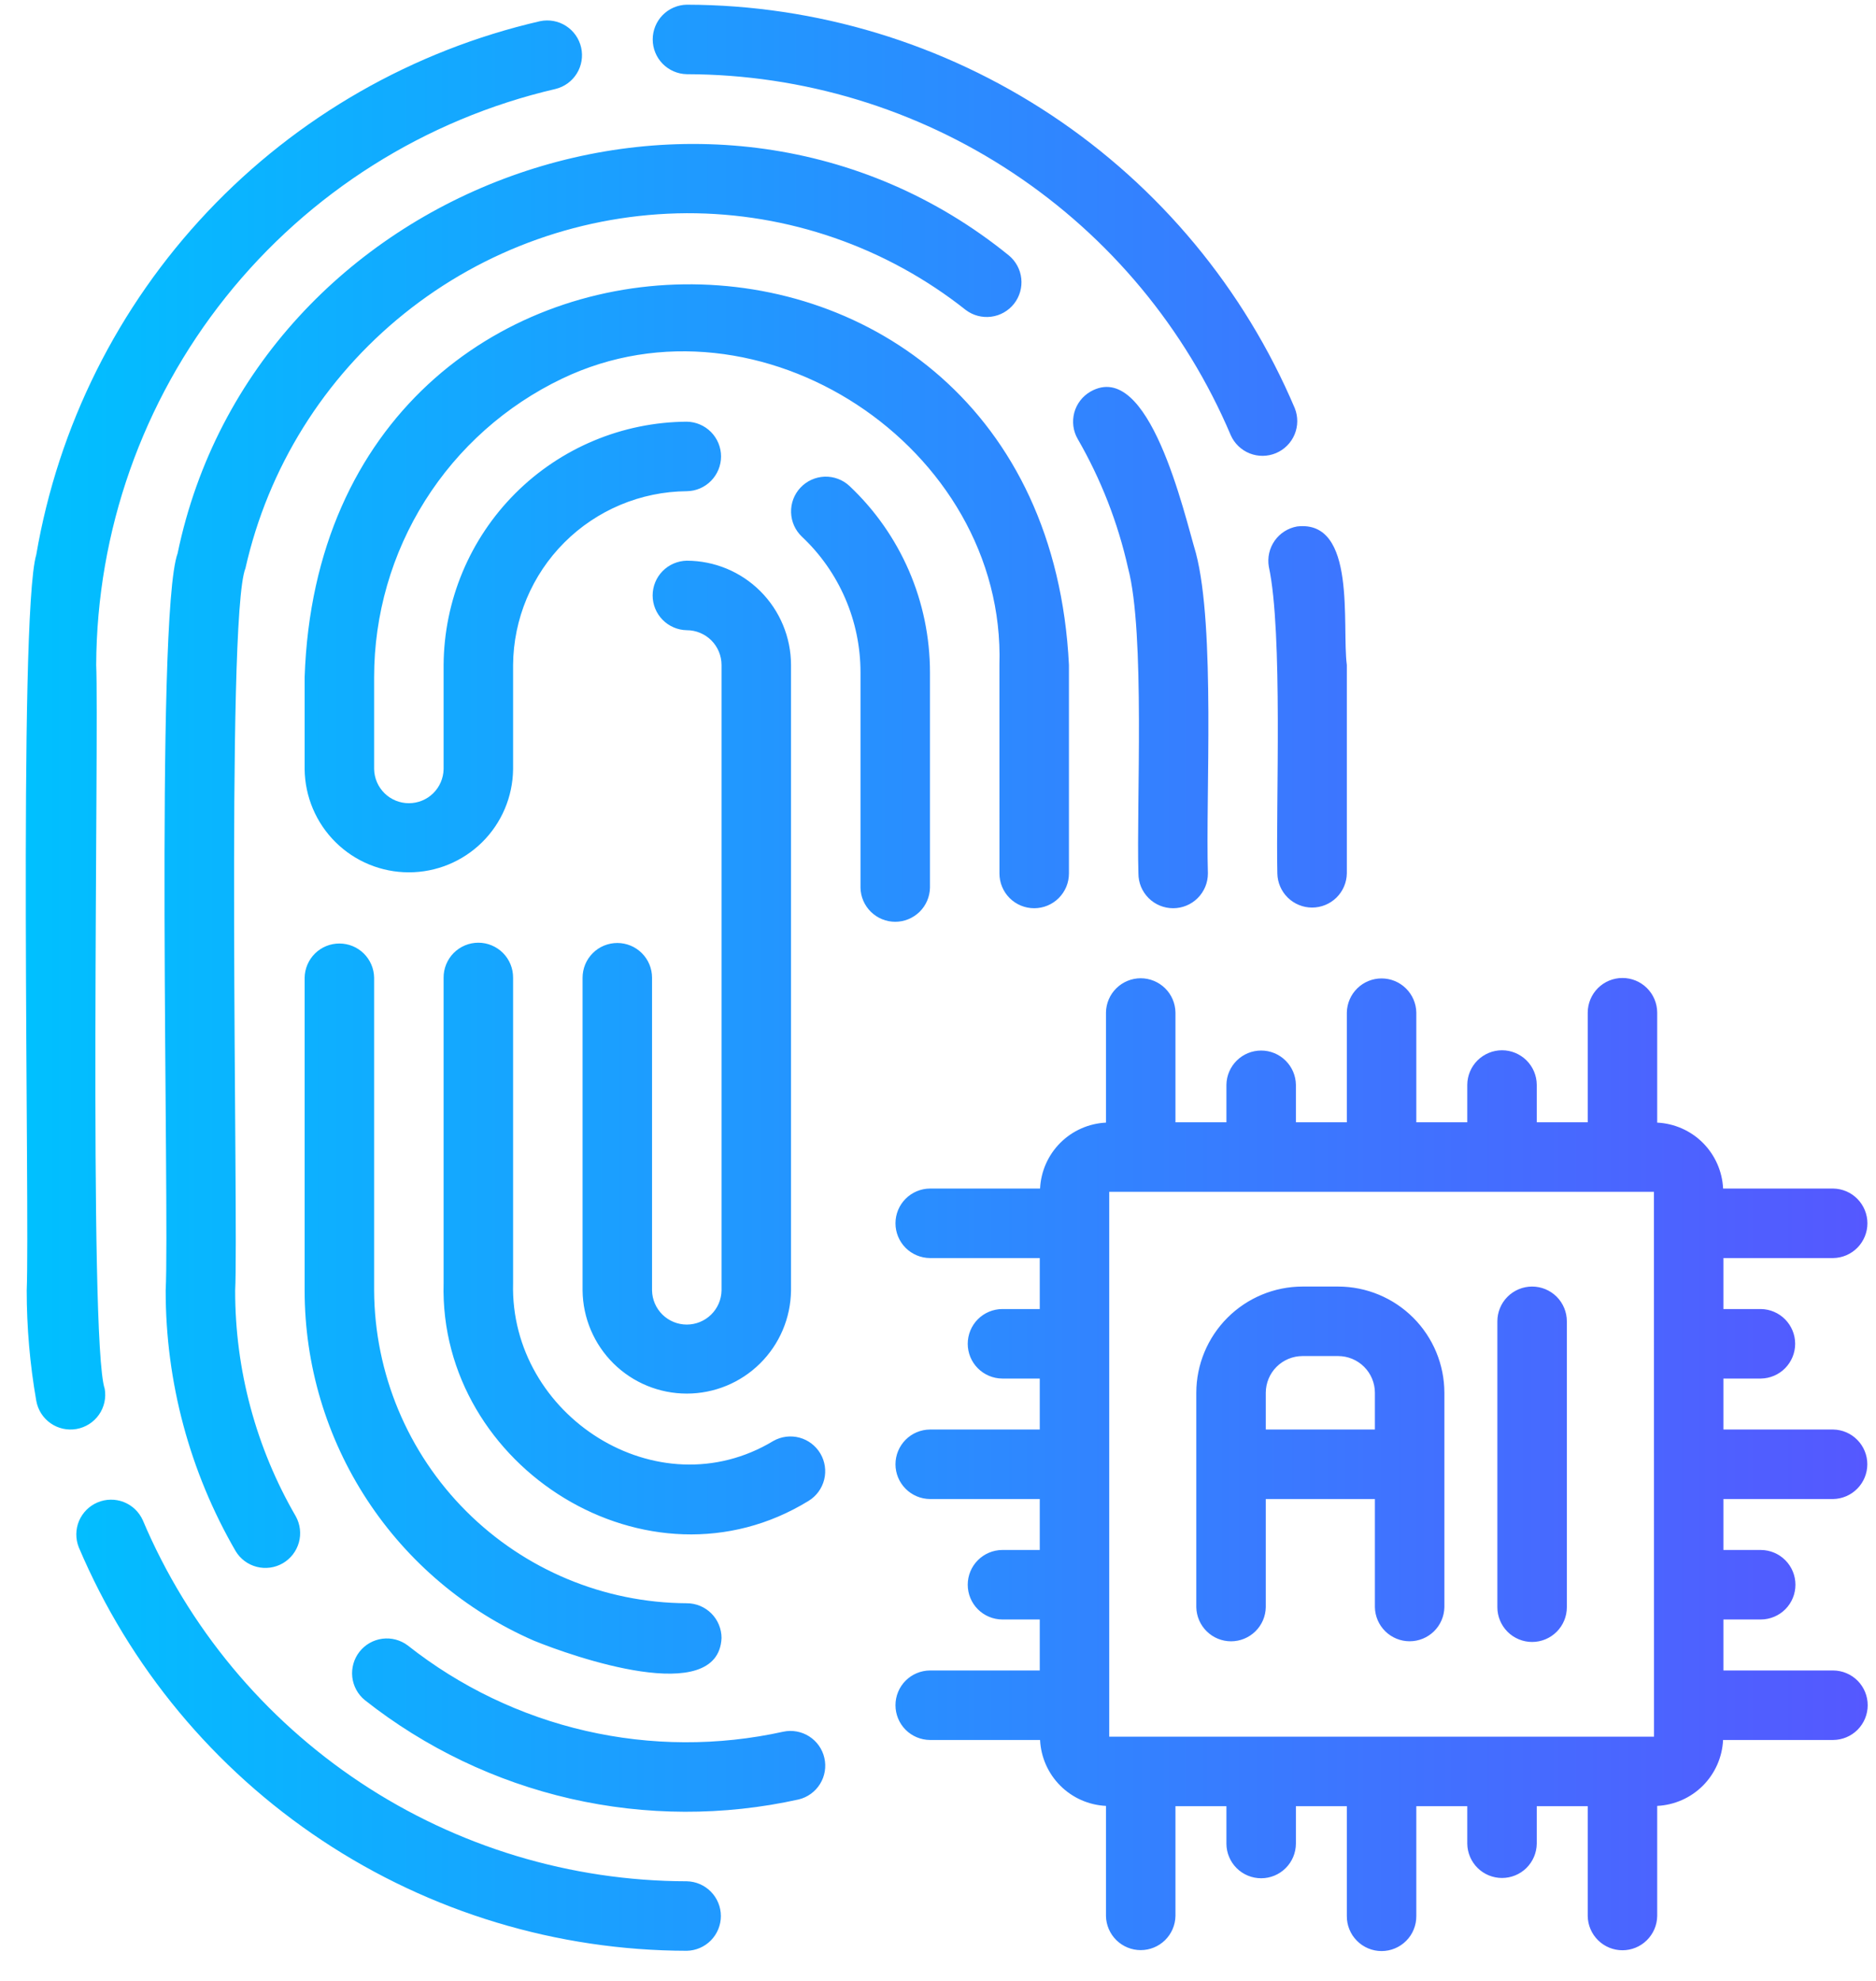 <svg width="54" height="57" viewBox="0 0 54 57" fill="none" xmlns="http://www.w3.org/2000/svg">
<path d="M19.769 0.135C23.503 0.143 27.152 1.248 30.263 3.312C33.374 5.376 35.811 8.309 37.27 11.746C37.367 11.989 37.365 12.261 37.264 12.502C37.163 12.744 36.971 12.936 36.73 13.038C36.488 13.14 36.217 13.143 35.973 13.047C35.729 12.95 35.533 12.762 35.427 12.523C34.122 9.448 31.942 6.824 29.158 4.977C26.375 3.13 23.11 2.142 19.769 2.135C19.507 2.13 19.258 2.022 19.074 1.835C18.891 1.648 18.788 1.397 18.788 1.135C18.788 0.873 18.891 0.621 19.074 0.434C19.258 0.247 19.507 0.14 19.769 0.135ZM3.014 39.961C2.544 38.591 2.851 20.999 2.769 19.134C2.785 15.287 4.099 11.557 6.498 8.549C8.898 5.541 12.242 3.431 15.99 2.56C16.245 2.498 16.465 2.338 16.603 2.115C16.741 1.892 16.786 1.624 16.728 1.368C16.67 1.112 16.514 0.889 16.293 0.747C16.073 0.605 15.805 0.556 15.548 0.609C11.886 1.452 8.555 3.36 5.974 6.092C3.393 8.823 1.678 12.257 1.044 15.961C0.516 17.753 0.861 34.903 0.769 37.134C0.769 38.197 0.861 39.259 1.044 40.306C1.09 40.568 1.237 40.8 1.455 40.953C1.672 41.105 1.941 41.165 2.202 41.119C2.463 41.073 2.696 40.925 2.848 40.708C3 40.491 3.06 40.222 3.014 39.961ZM19.769 54.133C16.428 54.128 13.162 53.141 10.378 51.294C7.594 49.446 5.414 46.821 4.111 43.745C4.004 43.506 3.808 43.318 3.565 43.222C3.321 43.126 3.05 43.129 2.809 43.231C2.567 43.333 2.376 43.525 2.274 43.766C2.173 44.008 2.171 44.279 2.267 44.522C3.725 47.961 6.161 50.894 9.273 52.959C12.384 55.023 16.035 56.127 19.769 56.133C20.031 56.128 20.28 56.02 20.463 55.834C20.647 55.647 20.75 55.395 20.75 55.133C20.75 54.871 20.647 54.62 20.463 54.433C20.28 54.246 20.031 54.138 19.769 54.133ZM36.523 16.307C36.93 18.199 36.722 23.149 36.768 25.134C36.773 25.396 36.881 25.645 37.068 25.829C37.255 26.012 37.507 26.115 37.768 26.115C38.03 26.115 38.282 26.012 38.469 25.829C38.656 25.645 38.763 25.396 38.768 25.134V19.134C38.619 18.003 39.063 14.947 37.336 15.149C37.075 15.195 36.842 15.343 36.69 15.56C36.538 15.777 36.478 16.046 36.523 16.307ZM7.065 16.352C7.716 13.464 9.326 10.881 11.633 9.026C13.941 7.17 16.808 6.151 19.769 6.135C22.684 6.127 25.516 7.11 27.801 8.921C28.01 9.078 28.272 9.147 28.532 9.113C28.791 9.08 29.027 8.945 29.189 8.74C29.351 8.534 29.425 8.273 29.397 8.013C29.369 7.753 29.239 7.514 29.037 7.348C20.559 0.471 7.326 5.272 5.112 15.923C4.454 17.748 4.883 34.862 4.769 37.134C4.767 39.767 5.462 42.355 6.783 44.633C6.918 44.858 7.136 45.02 7.39 45.085C7.643 45.15 7.912 45.114 8.139 44.983C8.366 44.852 8.532 44.637 8.603 44.385C8.673 44.133 8.642 43.863 8.515 43.633C7.369 41.659 6.766 39.417 6.769 37.134C6.869 35.195 6.49 17.777 7.065 16.352ZM22.546 49.829C20.673 50.242 18.732 50.234 16.862 49.805C14.993 49.376 13.242 48.536 11.737 47.347C11.528 47.19 11.265 47.12 11.006 47.154C10.746 47.188 10.51 47.322 10.348 47.528C10.187 47.733 10.112 47.995 10.14 48.255C10.169 48.515 10.298 48.754 10.501 48.92C12.24 50.293 14.263 51.262 16.424 51.757C18.584 52.251 20.828 52.258 22.991 51.778C23.247 51.716 23.467 51.555 23.605 51.332C23.743 51.109 23.788 50.84 23.729 50.584C23.671 50.328 23.514 50.105 23.292 49.964C23.071 49.823 22.803 49.774 22.546 49.829ZM33.769 26.134C33.9 26.134 34.03 26.108 34.151 26.058C34.273 26.008 34.383 25.934 34.476 25.841C34.569 25.748 34.642 25.638 34.693 25.517C34.743 25.395 34.769 25.265 34.769 25.134C34.702 22.89 34.987 18.056 34.424 15.916C34.082 14.771 33.078 10.309 31.389 11.268C31.275 11.334 31.175 11.421 31.095 11.525C31.015 11.63 30.956 11.748 30.922 11.875C30.889 12.002 30.88 12.134 30.897 12.265C30.914 12.395 30.957 12.521 31.023 12.634C31.691 13.791 32.179 15.043 32.471 16.346C32.968 18.215 32.709 23.163 32.769 25.134C32.769 25.265 32.794 25.395 32.844 25.517C32.895 25.638 32.968 25.748 33.061 25.841C33.154 25.934 33.264 26.008 33.386 26.058C33.507 26.108 33.637 26.134 33.769 26.134ZM15.364 47.208C16.478 47.663 20.676 49.139 20.769 47.134C20.769 47.002 20.743 46.872 20.693 46.751C20.643 46.629 20.569 46.519 20.476 46.426C20.383 46.333 20.273 46.26 20.152 46.209C20.03 46.159 19.9 46.133 19.769 46.133C17.386 46.121 15.104 45.169 13.419 43.484C11.734 41.799 10.781 39.517 10.769 37.134L10.769 28.134C10.765 27.871 10.658 27.621 10.471 27.436C10.284 27.252 10.032 27.149 9.769 27.149C9.506 27.149 9.254 27.252 9.067 27.436C8.88 27.621 8.773 27.871 8.769 28.134V37.134C8.769 39.272 9.393 41.365 10.564 43.154C11.736 44.944 13.403 46.352 15.364 47.208ZM26.769 25.544V19.344C26.768 18.34 26.563 17.346 26.165 16.425C25.766 15.503 25.183 14.672 24.452 13.984C24.259 13.804 24.001 13.707 23.736 13.716C23.472 13.726 23.221 13.839 23.04 14.033C22.859 14.226 22.762 14.483 22.771 14.748C22.779 15.013 22.892 15.263 23.085 15.445C23.617 15.945 24.041 16.55 24.33 17.22C24.62 17.891 24.769 18.614 24.769 19.344V25.544C24.774 25.806 24.882 26.055 25.069 26.238C25.256 26.421 25.507 26.524 25.769 26.524C26.03 26.524 26.282 26.421 26.469 26.238C26.656 26.055 26.763 25.806 26.769 25.544ZM22.26 41.463C18.927 43.475 14.669 40.734 14.769 36.924L14.769 28.134C14.77 28.002 14.745 27.871 14.695 27.749C14.645 27.627 14.572 27.515 14.479 27.422C14.386 27.328 14.275 27.254 14.153 27.203C14.032 27.152 13.901 27.126 13.769 27.126C13.637 27.126 13.506 27.152 13.384 27.203C13.263 27.254 13.152 27.328 13.059 27.422C12.966 27.515 12.893 27.627 12.843 27.749C12.793 27.871 12.768 28.002 12.769 28.134V36.924C12.627 42.236 18.679 46.017 23.278 43.185C23.501 43.048 23.661 42.828 23.724 42.574C23.787 42.319 23.747 42.05 23.614 41.825C23.48 41.599 23.264 41.435 23.011 41.367C22.758 41.299 22.488 41.334 22.26 41.463ZM29.769 26.134C29.9 26.134 30.03 26.108 30.151 26.058C30.273 26.008 30.383 25.934 30.476 25.841C30.569 25.748 30.642 25.638 30.693 25.517C30.743 25.395 30.769 25.265 30.769 25.134V19.134C30.041 4.365 9.275 4.581 8.769 19.484V22.134C8.778 22.924 9.098 23.679 9.659 24.234C10.221 24.79 10.979 25.101 11.769 25.101C12.559 25.101 13.317 24.79 13.879 24.234C14.441 23.679 14.76 22.924 14.769 22.134V19.134C14.779 17.811 15.309 16.546 16.245 15.61C17.18 14.675 18.446 14.145 19.769 14.134C20.032 14.131 20.282 14.024 20.467 13.836C20.651 13.649 20.755 13.397 20.755 13.134C20.755 12.871 20.651 12.619 20.467 12.432C20.282 12.245 20.032 12.138 19.769 12.134C17.916 12.146 16.142 12.887 14.832 14.197C13.522 15.508 12.781 17.281 12.769 19.134V22.134C12.763 22.395 12.655 22.644 12.469 22.827C12.282 23.01 12.031 23.112 11.769 23.112C11.508 23.112 11.257 23.01 11.07 22.827C10.883 22.644 10.775 22.395 10.769 22.134V19.484C10.769 17.688 11.277 15.928 12.234 14.408C13.192 12.888 14.56 11.67 16.18 10.895C21.845 8.184 28.959 12.863 28.768 19.134L28.769 25.134C28.769 25.265 28.794 25.395 28.845 25.517C28.895 25.638 28.968 25.748 29.061 25.841C29.154 25.934 29.265 26.008 29.386 26.058C29.507 26.108 29.637 26.134 29.769 26.134ZM17.769 27.134C17.638 27.134 17.508 27.16 17.386 27.21C17.265 27.26 17.154 27.334 17.062 27.427C16.969 27.52 16.895 27.63 16.845 27.751C16.795 27.873 16.769 28.003 16.769 28.134V37.134C16.778 37.923 17.098 38.678 17.659 39.233C18.221 39.789 18.979 40.1 19.769 40.1C20.559 40.1 21.317 39.789 21.878 39.233C22.44 38.678 22.76 37.923 22.769 37.134V19.134C22.768 18.339 22.451 17.576 21.889 17.014C21.327 16.451 20.564 16.135 19.769 16.134C19.507 16.139 19.257 16.246 19.073 16.433C18.889 16.62 18.786 16.872 18.786 17.134C18.786 17.397 18.889 17.648 19.073 17.835C19.257 18.022 19.507 18.13 19.769 18.134C20.034 18.134 20.288 18.24 20.476 18.427C20.663 18.615 20.769 18.869 20.769 19.134V37.134C20.764 37.395 20.656 37.645 20.469 37.828C20.282 38.011 20.031 38.114 19.769 38.114C19.507 38.114 19.256 38.011 19.069 37.828C18.882 37.645 18.774 37.395 18.769 37.134V28.134C18.769 28.003 18.743 27.873 18.693 27.751C18.643 27.63 18.569 27.52 18.476 27.427C18.383 27.334 18.273 27.26 18.152 27.21C18.03 27.16 17.9 27.134 17.769 27.134ZM49.608 43.134V44.6H50.688C50.952 44.602 51.205 44.708 51.391 44.896C51.577 45.083 51.681 45.336 51.681 45.6C51.681 45.864 51.577 46.118 51.391 46.305C51.205 46.492 50.952 46.598 50.688 46.6H49.608V48.067H52.768C53.032 48.069 53.285 48.175 53.471 48.362C53.657 48.55 53.761 48.803 53.761 49.067C53.761 49.331 53.657 49.584 53.471 49.772C53.285 49.959 53.032 50.065 52.768 50.067H49.598C49.575 50.562 49.367 51.031 49.017 51.382C48.666 51.733 48.197 51.94 47.702 51.964V55.133C47.698 55.396 47.59 55.646 47.403 55.83C47.216 56.015 46.964 56.118 46.702 56.118C46.439 56.118 46.187 56.015 46 55.83C45.813 55.646 45.706 55.396 45.702 55.133V51.973H44.235V53.053C44.231 53.316 44.124 53.566 43.937 53.751C43.75 53.935 43.498 54.038 43.235 54.038C42.972 54.038 42.72 53.935 42.533 53.751C42.346 53.566 42.239 53.316 42.235 53.053V51.973H40.768V55.133C40.769 55.265 40.744 55.396 40.694 55.518C40.645 55.641 40.571 55.752 40.478 55.845C40.385 55.939 40.275 56.013 40.153 56.064C40.031 56.115 39.9 56.141 39.768 56.141C39.636 56.141 39.506 56.115 39.384 56.064C39.262 56.013 39.151 55.939 39.059 55.845C38.965 55.752 38.892 55.641 38.842 55.518C38.792 55.396 38.767 55.265 38.768 55.133V51.973H37.302V53.053C37.3 53.317 37.194 53.57 37.006 53.756C36.819 53.942 36.566 54.046 36.302 54.046C36.038 54.046 35.784 53.942 35.597 53.756C35.41 53.57 35.303 53.317 35.302 53.053V51.973H33.835V55.133C33.83 55.395 33.722 55.644 33.535 55.828C33.348 56.011 33.097 56.114 32.835 56.114C32.573 56.114 32.322 56.011 32.135 55.828C31.948 55.644 31.84 55.395 31.835 55.133V51.964C31.34 51.94 30.871 51.733 30.52 51.382C30.169 51.031 29.962 50.562 29.938 50.067H26.769C26.505 50.065 26.252 49.959 26.066 49.772C25.88 49.584 25.776 49.331 25.776 49.067C25.776 48.803 25.88 48.55 26.066 48.362C26.252 48.175 26.505 48.069 26.769 48.067H29.929V46.6H28.849C28.585 46.598 28.332 46.492 28.146 46.305C27.96 46.118 27.856 45.864 27.856 45.6C27.856 45.336 27.96 45.083 28.146 44.896C28.332 44.708 28.585 44.602 28.849 44.6H29.929V43.134H26.769C26.505 43.132 26.252 43.025 26.067 42.838C25.881 42.651 25.776 42.398 25.776 42.134C25.776 41.87 25.881 41.617 26.067 41.429C26.252 41.242 26.505 41.136 26.769 41.134H29.929V39.667H28.849C28.585 39.665 28.332 39.559 28.146 39.371C27.96 39.184 27.856 38.931 27.856 38.667C27.856 38.403 27.96 38.15 28.146 37.962C28.332 37.775 28.585 37.669 28.849 37.667H29.929V36.2H26.769C26.505 36.198 26.252 36.092 26.066 35.905C25.88 35.717 25.776 35.464 25.776 35.2C25.776 34.936 25.88 34.683 26.066 34.496C26.252 34.308 26.505 34.202 26.769 34.2H29.938C29.962 33.705 30.169 33.236 30.52 32.885C30.871 32.534 31.34 32.327 31.835 32.303V29.134C31.839 28.872 31.946 28.621 32.133 28.437C32.32 28.253 32.572 28.149 32.835 28.149C33.097 28.149 33.349 28.253 33.537 28.437C33.724 28.621 33.831 28.871 33.835 29.134V32.294H35.302V31.214C35.306 30.951 35.413 30.701 35.6 30.517C35.787 30.332 36.039 30.229 36.302 30.229C36.564 30.229 36.816 30.332 37.003 30.517C37.191 30.701 37.298 30.951 37.302 31.214V32.294H38.768V29.134C38.774 28.872 38.881 28.623 39.068 28.44C39.255 28.256 39.507 28.154 39.768 28.154C40.03 28.154 40.281 28.256 40.468 28.44C40.655 28.623 40.763 28.872 40.768 29.134V32.294H42.235V31.214C42.237 30.95 42.343 30.698 42.53 30.512C42.718 30.326 42.971 30.221 43.235 30.221C43.499 30.221 43.752 30.326 43.94 30.512C44.127 30.698 44.233 30.95 44.235 31.214V32.294H45.702V29.134C45.704 28.87 45.81 28.617 45.997 28.431C46.184 28.245 46.438 28.141 46.702 28.141C46.966 28.141 47.219 28.245 47.406 28.431C47.594 28.617 47.7 28.87 47.702 29.134V32.303C48.197 32.327 48.666 32.534 49.017 32.885C49.367 33.236 49.575 33.705 49.599 34.2H52.768C53.031 34.204 53.281 34.311 53.465 34.498C53.649 34.686 53.753 34.938 53.753 35.2C53.753 35.463 53.649 35.715 53.465 35.902C53.281 36.089 53.031 36.196 52.768 36.2H49.608V37.667H50.688C50.95 37.671 51.201 37.778 51.385 37.965C51.569 38.152 51.673 38.404 51.673 38.667C51.673 38.929 51.569 39.182 51.385 39.369C51.201 39.556 50.95 39.663 50.688 39.667H49.608V41.134H52.768C53.03 41.138 53.28 41.246 53.463 41.433C53.647 41.62 53.75 41.871 53.75 42.133C53.75 42.396 53.647 42.647 53.463 42.834C53.28 43.021 53.03 43.129 52.768 43.134H49.608ZM47.608 34.294H31.929V49.973H47.61C47.61 49.973 47.609 38.975 47.608 34.294ZM44.101 37.02C43.97 37.02 43.84 37.046 43.718 37.096C43.597 37.147 43.487 37.22 43.394 37.313C43.301 37.406 43.227 37.516 43.177 37.638C43.127 37.759 43.101 37.889 43.101 38.02V46.247C43.101 46.512 43.207 46.766 43.394 46.954C43.582 47.141 43.836 47.247 44.101 47.247C44.366 47.247 44.621 47.141 44.808 46.954C44.996 46.766 45.101 46.512 45.101 46.247V38.02C45.101 37.889 45.075 37.759 45.025 37.638C44.975 37.516 44.901 37.406 44.809 37.313C44.716 37.22 44.605 37.147 44.484 37.096C44.363 37.046 44.233 37.02 44.101 37.02ZM41.576 40.077V46.247C41.571 46.508 41.463 46.758 41.276 46.941C41.089 47.124 40.838 47.227 40.576 47.227C40.314 47.227 40.063 47.124 39.876 46.941C39.689 46.758 39.581 46.509 39.576 46.247V43.134H36.435V46.247C36.43 46.509 36.323 46.758 36.136 46.941C35.949 47.125 35.697 47.228 35.435 47.228C35.173 47.228 34.922 47.125 34.735 46.941C34.548 46.758 34.441 46.509 34.435 46.247V40.077C34.436 39.267 34.759 38.49 35.332 37.917C35.905 37.344 36.682 37.021 37.492 37.02H38.519C39.33 37.021 40.107 37.344 40.68 37.917C41.253 38.49 41.575 39.267 41.576 40.077ZM39.576 41.134V40.077C39.576 39.797 39.464 39.528 39.266 39.33C39.068 39.132 38.8 39.021 38.519 39.02H37.492C37.212 39.021 36.943 39.132 36.745 39.33C36.547 39.528 36.436 39.797 36.435 40.077V41.134H39.576Z" fill="url(#paint0_linear_1449_12892)"/>
<defs>
<linearGradient id="paint0_linear_1449_12892" x1="0.742" y1="28.134" x2="53.768" y2="28.134" gradientUnits="userSpaceOnUse">
<stop stop-color="#00C0FF"/>
<stop offset="1" stop-color="#5558FF"/>
</linearGradient>
</defs>
</svg>
